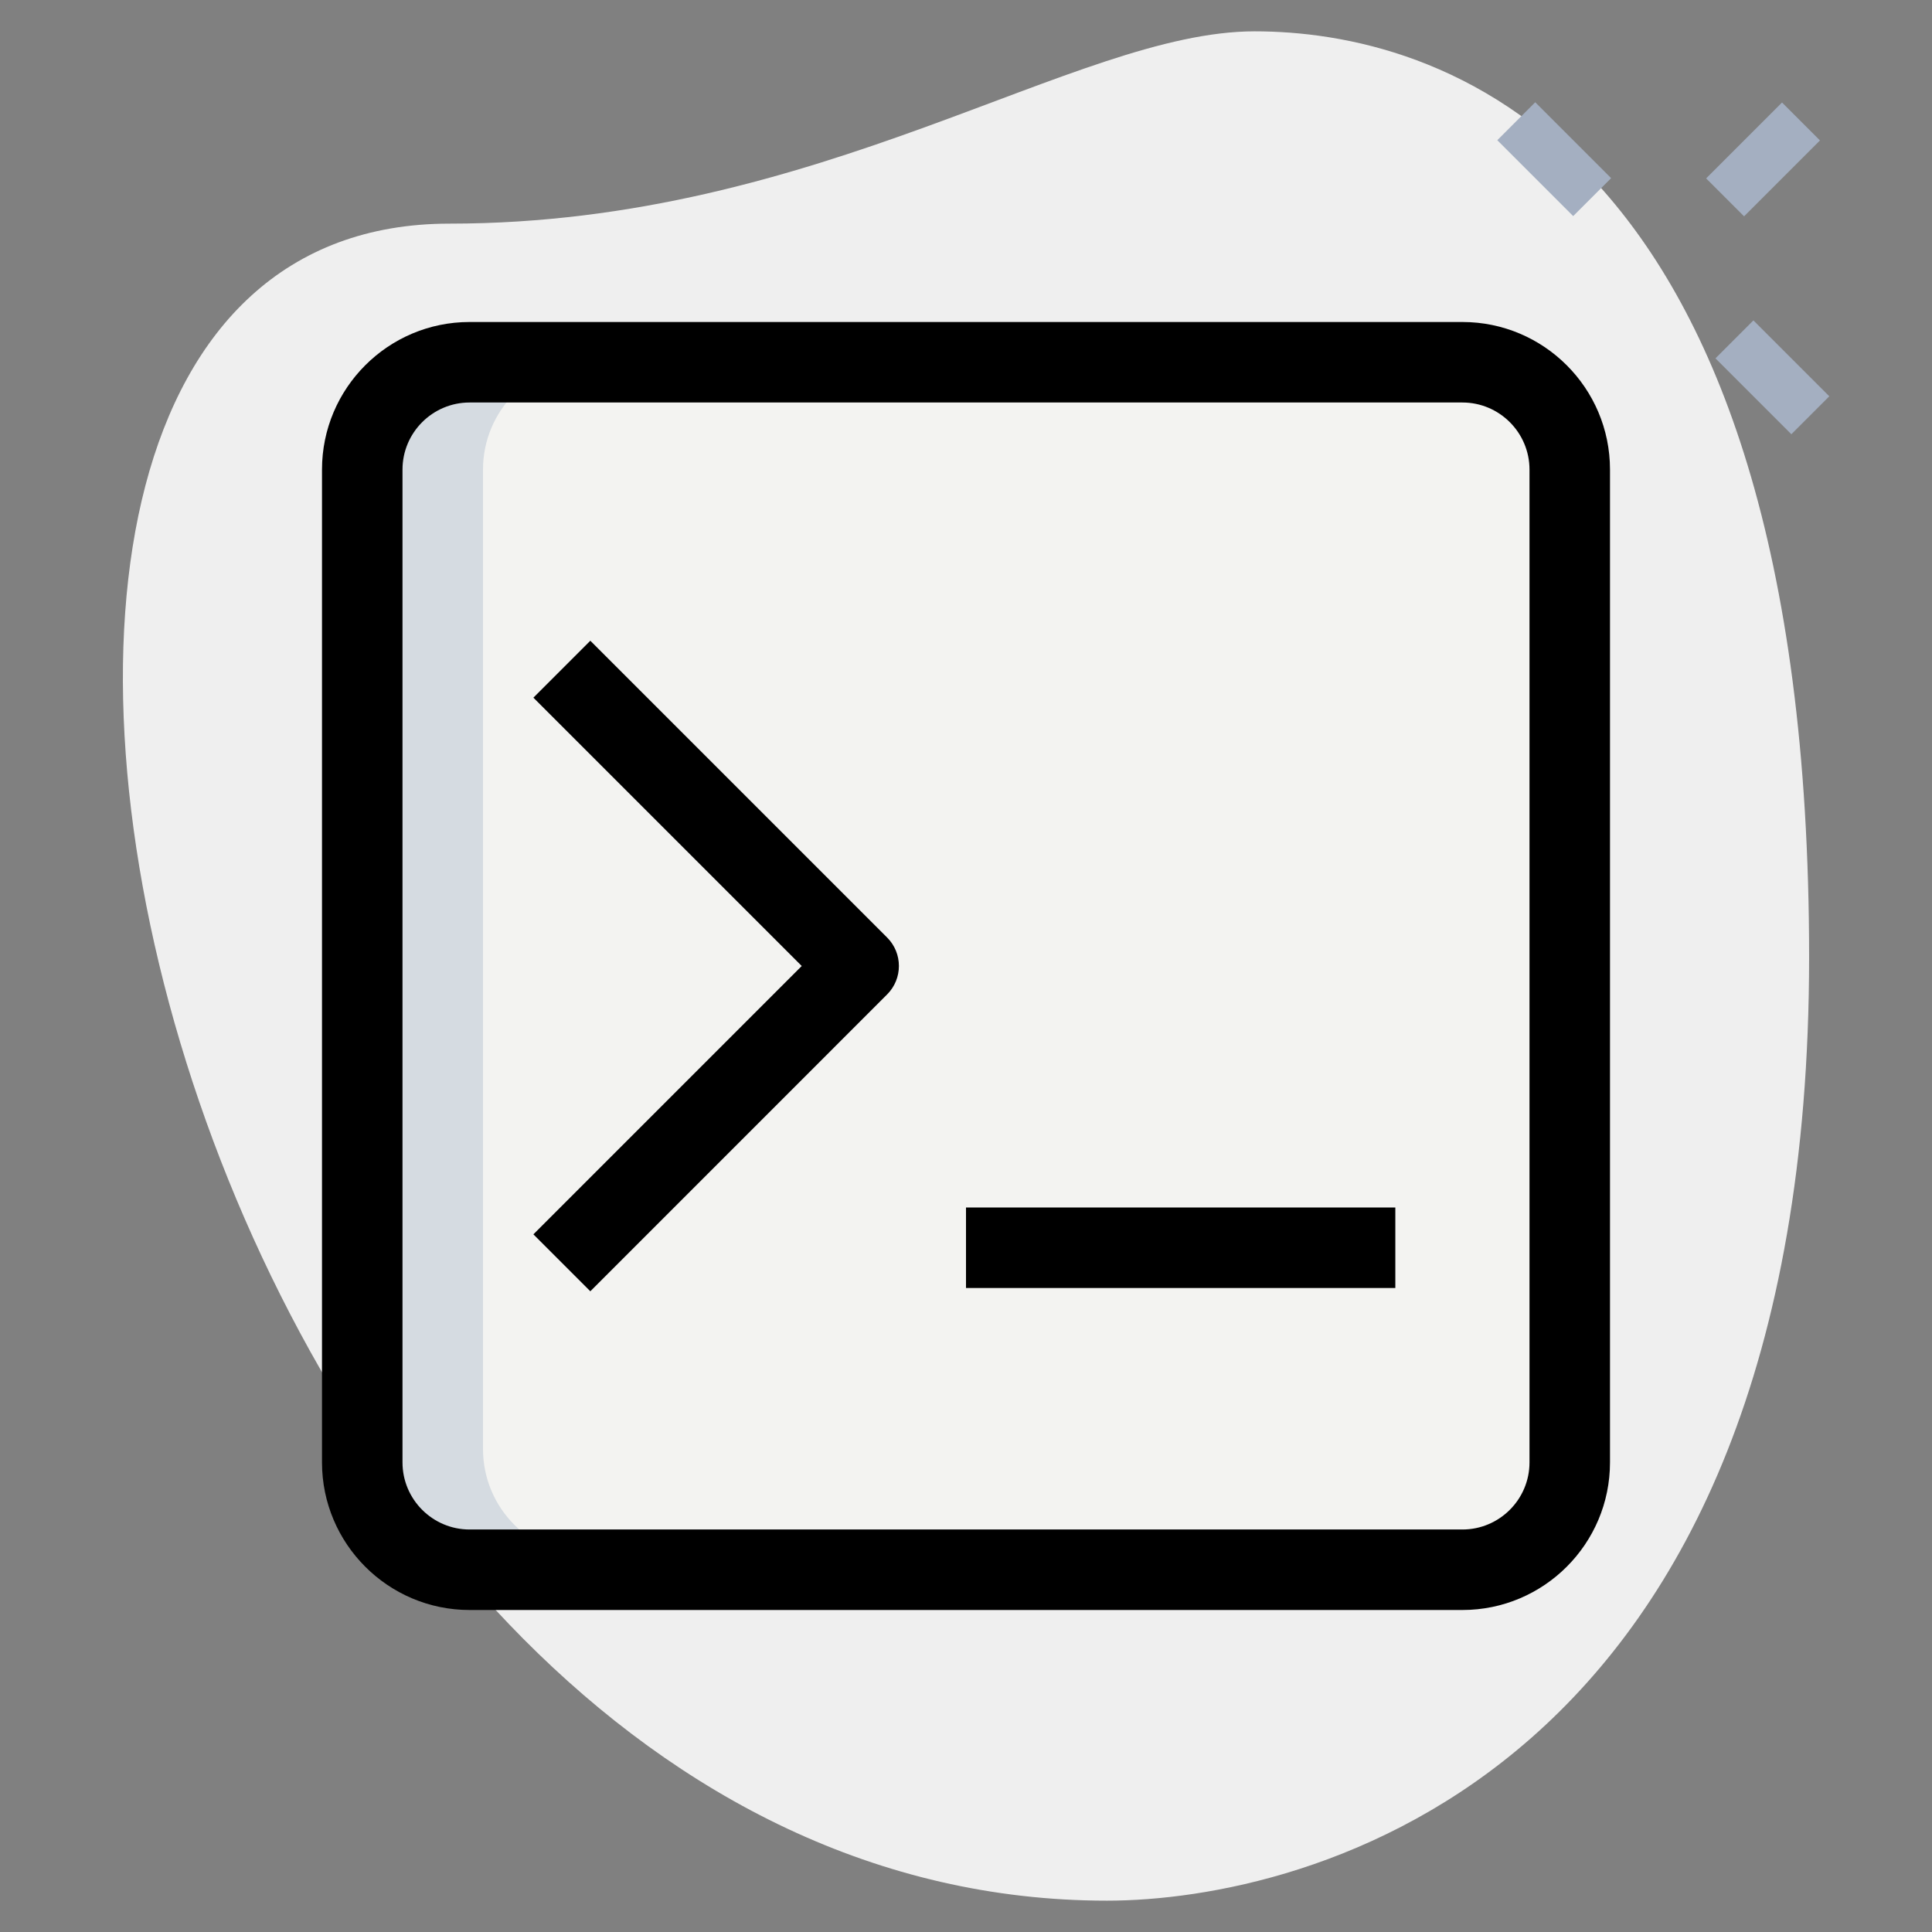 <svg id="_x31__x2C_5" enable-background="new 0 0 36 36" height="512" viewBox="0 0 36 36" width="512" xmlns="http://www.w3.org/2000/svg"><rect x="0" y="0" width="36" height="36" fill="#808080" stroke="none"/><path d="m8.377 4.167c6.917 0 11.667-3.583 15-3.583s10.333 1.916 10.333 17.249-9.417 17.583-13.083 17.583c-17.167.001-24.5-31.249-12.25-31.249z" fill="#efefef"/><g fill="#a4afc1"><path d="m28.467 1.967h1v2h-1z" transform="matrix(.707 -.707 .707 .707 6.383 21.348)"/><path d="m32.533 6.033h1v2h-1z" transform="matrix(.707 -.707 .707 .707 4.699 25.413)"/><path d="m31.856 2.467h2v1h-2z" transform="matrix(.707 -.707 .707 .707 7.525 24.102)"/></g><path d="m27.25 29h-18.5c-1.105 0-2-.895-2-2v-18.25c0-1.105.895-2 2-2h18.5c1.105 0 2 .895 2 2v18.25c0 1.105-.895 2-2 2z" fill="#f3f3f1"/><path d="m9 27v-18.25c0-1.105.895-2 2-2h-2.25c-1.105 0-2 .895-2 2v18.25c0 1.105.895 2 2 2h2.25c-1.105 0-2-.895-2-2z" fill="#d5dbe1"/><path d="m11 24.061-1.061-1.061 5-5-5-5 1.061-1.061 5.53 5.53c.293.293.293.768 0 1.061z"/><path d="m27.25 30h-18.5c-1.517 0-2.75-1.233-2.75-2.75v-18.5c0-1.517 1.233-2.75 2.75-2.75h18.5c1.517 0 2.75 1.233 2.75 2.75v18.5c0 1.517-1.233 2.75-2.75 2.75zm-18.5-22.5c-.689 0-1.25.561-1.25 1.25v18.5c0 .689.561 1.25 1.25 1.25h18.5c.689 0 1.25-.561 1.25-1.25v-18.5c0-.689-.561-1.25-1.25-1.25z"/><path d="m18 22.5h8v1.5h-8z"/></svg>